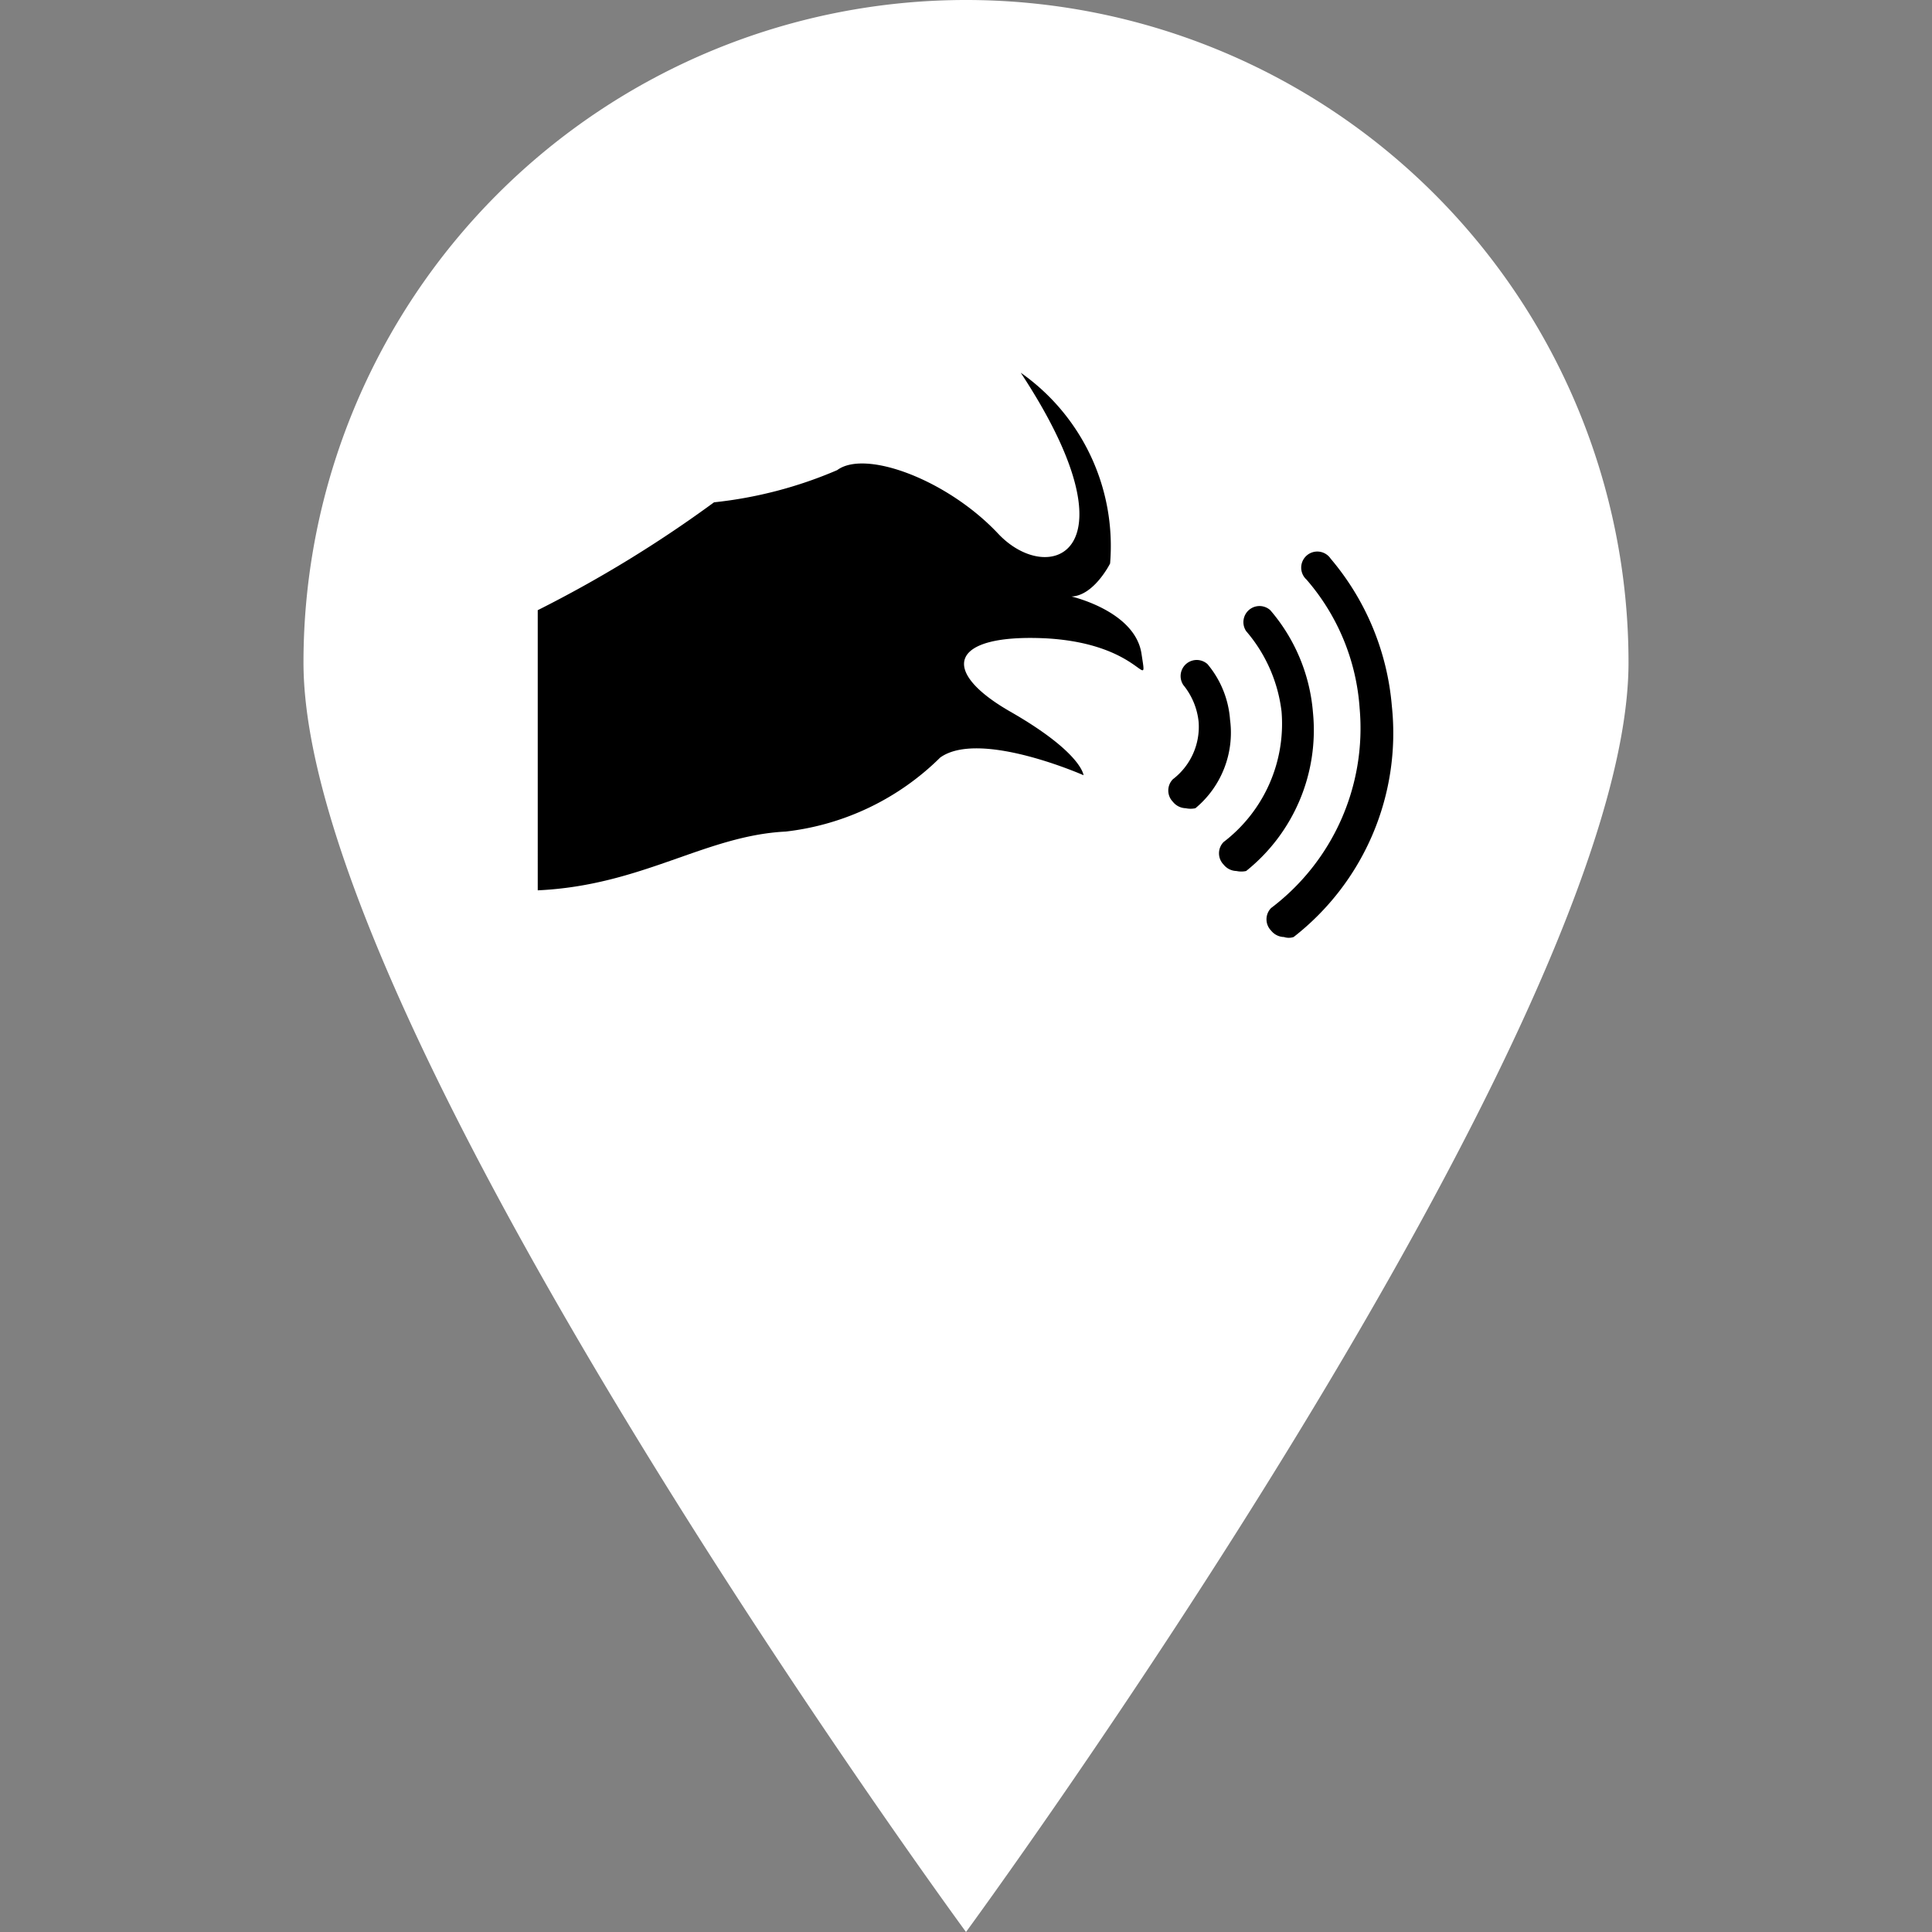 <svg id="Layer_1" data-name="Layer 1" xmlns="http://www.w3.org/2000/svg" viewBox="0 0 24 24"><rect x="0" y="0" width="24" height="24" fill="#808080" stroke="none"/><defs><style>.cls-1{fill:#fff;}</style></defs><path class="cls-1" d="M20.23,8.23C20.23,12.78,12,24,12,24S3.77,12.78,3.77,8.23a8.23,8.23,0,0,1,16.46,0Z"/><path d="M13,7.93c-1.2-.06-1.34.4-.45.91s.91.79.91.79-1.29-.57-1.78-.22a3.25,3.25,0,0,1-1.92.92c-1,.05-1.78.67-3.08.73V7.58A15.38,15.38,0,0,0,8.87,6.24a5.27,5.27,0,0,0,1.53-.4c.35-.26,1.37.12,2,.79s1.76.25.28-2A2.63,2.63,0,0,1,13.79,7s-.2.4-.48.41c0,0,.79.18.87.71S14.21,8,13,7.93Z"/><path d="M15.28,8.94A1.21,1.21,0,0,0,15,8.25a.2.2,0,0,0-.3.26.86.86,0,0,1,.19.46.82.82,0,0,1-.32.71.2.2,0,0,0,0,.28.21.21,0,0,0,.16.08.28.28,0,0,0,.12,0A1.22,1.22,0,0,0,15.28,8.94Z"/><path d="M16.31,8.85a2.22,2.22,0,0,0-.53-1.27.2.2,0,0,0-.3.26,1.87,1.87,0,0,1,.44,1,1.85,1.85,0,0,1-.72,1.62.2.2,0,0,0,0,.28.21.21,0,0,0,.16.08.28.28,0,0,0,.12,0A2.24,2.24,0,0,0,16.31,8.85Z"/><path d="M17.29,8.77a3.25,3.25,0,0,0-.76-1.83.2.2,0,1,0-.3.26,2.72,2.72,0,0,1,.66,1.6,2.8,2.8,0,0,1-1.1,2.48.2.2,0,0,0,0,.28.21.21,0,0,0,.16.08.19.19,0,0,0,.12,0A3.21,3.21,0,0,0,17.29,8.77Z"/></svg>